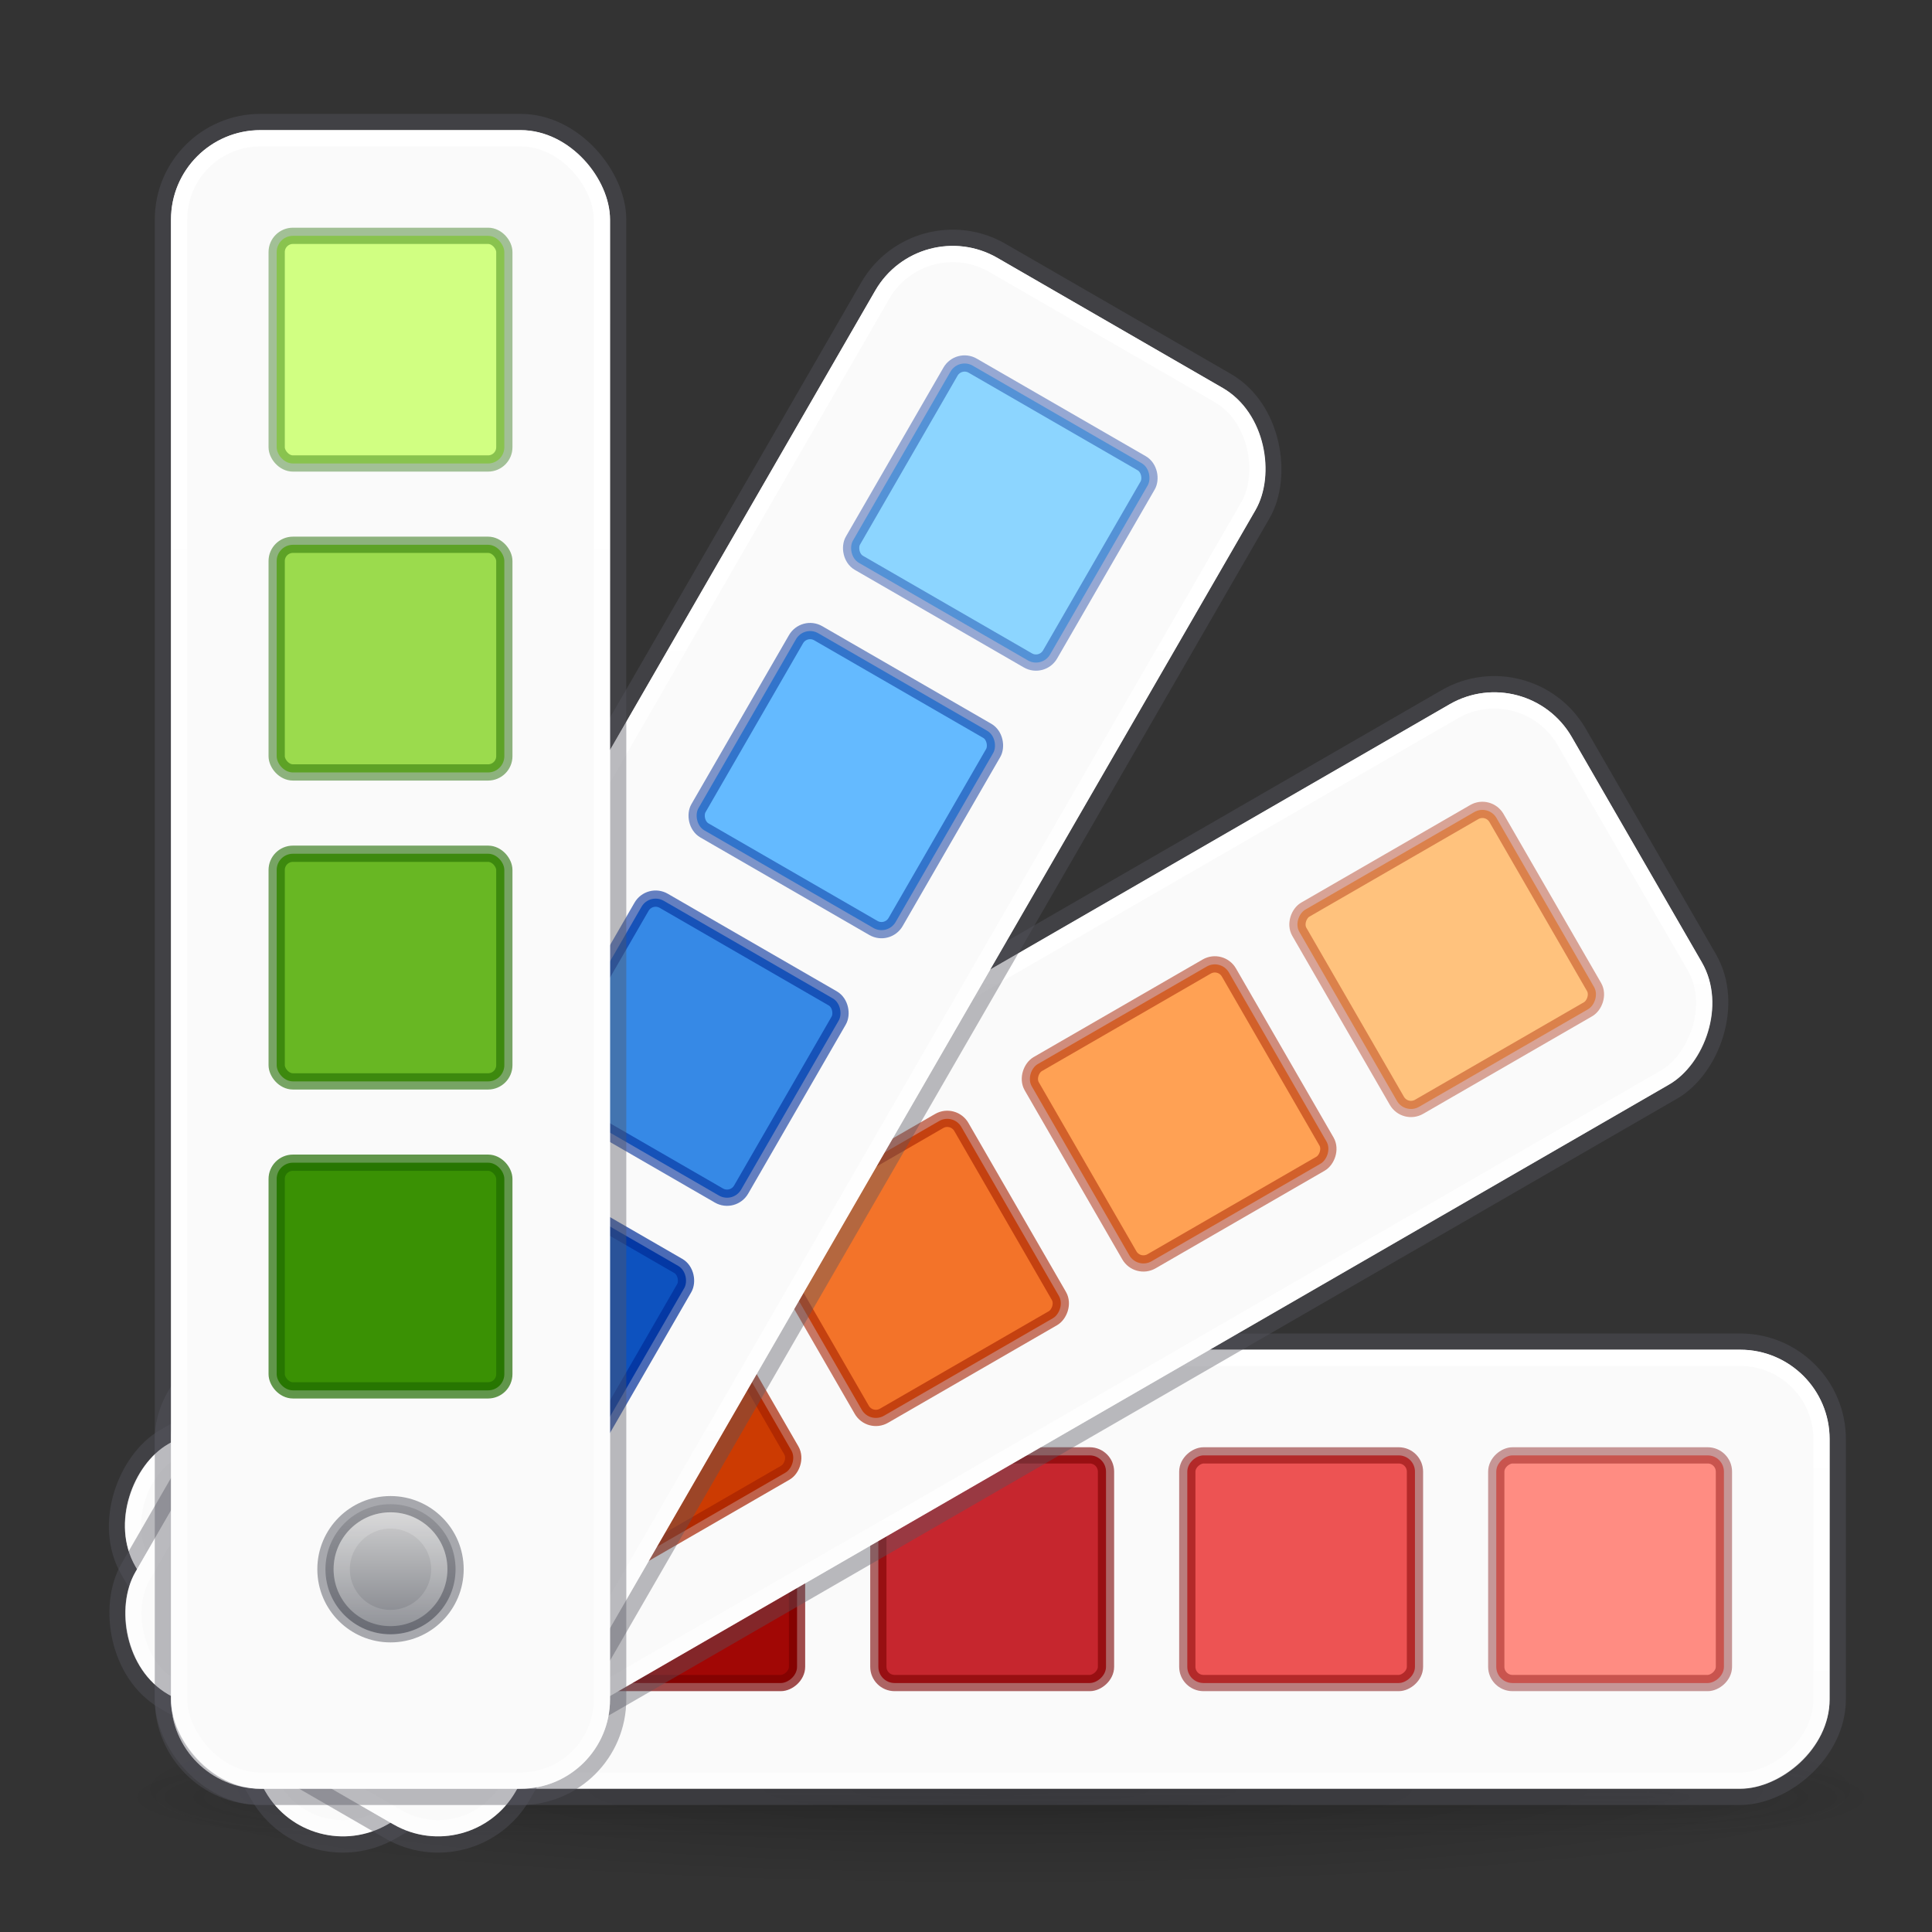 <?xml version="1.0" encoding="UTF-8" standalone="no"?>
<svg
   version="1.1"
   width="48"
   height="48"
   id="svg4379"
   sodipodi:docname="appearance.svg"
   inkscape:version="1.2.2 (b0a8486541, 2022-12-01)"
   xmlns:inkscape="http://www.inkscape.org/namespaces/inkscape"
   xmlns:sodipodi="http://sodipodi.sourceforge.net/DTD/sodipodi-0.dtd"
   xmlns:xlink="http://www.w3.org/1999/xlink"
   xmlns="http://www.w3.org/2000/svg"
   xmlns:svg="http://www.w3.org/2000/svg"
   xmlns:rdf="http://www.w3.org/1999/02/22-rdf-syntax-ns#"
   xmlns:cc="http://creativecommons.org/ns#"
   xmlns:dc="http://purl.org/dc/elements/1.1/">
  <rect width="100%" height="100%" fill="#333333" stroke="none"/>
  <sodipodi:namedview
     id="namedview92"
     pagecolor="#ffffff"
     bordercolor="#111111"
     borderopacity="1"
     inkscape:showpageshadow="0"
     inkscape:pageopacity="0"
     inkscape:pagecheckerboard="1"
     inkscape:deskcolor="#d1d1d1"
     showgrid="false"
     inkscape:zoom="9.7734375"
     inkscape:cx="61.493205"
     inkscape:cy="63.948841"
     inkscape:window-width="3840"
     inkscape:window-height="2067"
     inkscape:window-x="0"
     inkscape:window-y="0"
     inkscape:window-maximized="1"
     inkscape:current-layer="svg4379" />
  <defs
     id="defs4381">
    <linearGradient
       id="linearGradient1054">
      <stop
         id="stop1050"
         offset="0"
         style="stop-color:#ffffff;stop-opacity:1;" />
      <stop
         id="stop1052"
         offset="1"
         style="stop-color:#ffffff;stop-opacity:0.6" />
    </linearGradient>
    <linearGradient
       id="linearGradient896">
      <stop
         id="stop892"
         offset="0"
         style="stop-color:#d4d4d4;stop-opacity:1" />
      <stop
         id="stop894"
         offset="1"
         style="stop-color:#7e8087;stop-opacity:1" />
    </linearGradient>
    <radialGradient
       cx="4.993"
       cy="43.5"
       r="2.5"
       fx="4.993"
       fy="43.5"
       id="radialGradient2455-1"
       xlink:href="#linearGradient3688-166-749-5"
       gradientUnits="userSpaceOnUse"
       gradientTransform="matrix(2.004,0,0,1.4,27.988,-17.4)" />
    <linearGradient
       id="linearGradient3688-166-749-5">
      <stop
         id="stop2883-0"
         style="stop-color:#181818;stop-opacity:1"
         offset="0" />
      <stop
         id="stop2885-5"
         style="stop-color:#181818;stop-opacity:0"
         offset="1" />
    </linearGradient>
    <radialGradient
       cx="4.993"
       cy="43.5"
       r="2.5"
       fx="4.993"
       fy="43.5"
       id="radialGradient2457-5"
       xlink:href="#linearGradient3688-464-309-8"
       gradientUnits="userSpaceOnUse"
       gradientTransform="matrix(2.004,0,0,1.4,-20.012,-104.4)" />
    <linearGradient
       id="linearGradient3688-464-309-8">
      <stop
         id="stop2889-9"
         style="stop-color:#181818;stop-opacity:1"
         offset="0" />
      <stop
         id="stop2891-4"
         style="stop-color:#181818;stop-opacity:0"
         offset="1" />
    </linearGradient>
    <linearGradient
       x1="25.058"
       y1="47.028"
       x2="25.058"
       y2="39.999"
       id="linearGradient2459-7"
       xlink:href="#linearGradient3702-501-757-0"
       gradientUnits="userSpaceOnUse" />
    <linearGradient
       id="linearGradient3702-501-757-0">
      <stop
         id="stop2895-0"
         style="stop-color:#181818;stop-opacity:0"
         offset="0" />
      <stop
         id="stop2897-2"
         style="stop-color:#181818;stop-opacity:1"
         offset="0.5" />
      <stop
         id="stop2899-6"
         style="stop-color:#181818;stop-opacity:0"
         offset="1" />
    </linearGradient>
    <linearGradient
       id="linearGradient3811">
      <stop
         id="stop3813"
         style="stop-color:#000000;stop-opacity:1"
         offset="0" />
      <stop
         id="stop3815"
         style="stop-color:#000000;stop-opacity:0"
         offset="1" />
    </linearGradient>
    <radialGradient
       cx="-4.029"
       cy="93.468"
       r="35.338"
       fx="-4.029"
       fy="93.468"
       id="radialGradient4377"
       xlink:href="#linearGradient3811"
       gradientUnits="userSpaceOnUse"
       gradientTransform="matrix(1.556,0,0,0.17,70.27,102.13)" />
    <linearGradient
       gradientUnits="userSpaceOnUse"
       y2="108.5"
       x2="26.5"
       y1="100.5"
       x1="26.5"
       id="linearGradient898"
       xlink:href="#linearGradient896" />
    <linearGradient
       gradientUnits="userSpaceOnUse"
       y2="108"
       x2="26.5"
       y1="101"
       x1="26.5"
       id="linearGradient1056"
       xlink:href="#linearGradient1054" />
    <linearGradient
       gradientUnits="userSpaceOnUse"
       y2="117.5"
       x2="26"
       y1="16.5"
       x1="26"
       id="linearGradient1066"
       xlink:href="#linearGradient1054" />
    <linearGradient
       gradientTransform="translate(48.7,-27.251)"
       y2="101.174"
       x2="63.261"
       y1="18.035"
       x1="15.261"
       gradientUnits="userSpaceOnUse"
       id="linearGradient1070"
       xlink:href="#linearGradient1054" />
    <linearGradient
       y2="51.928"
       x2="72.44"
       y1="18.928"
       x1="15.283"
       gradientTransform="translate(77.251,-75.2)"
       gradientUnits="userSpaceOnUse"
       id="linearGradient1074"
       xlink:href="#linearGradient1054" />
    <linearGradient
       y2="39.001"
       x2="38.999"
       y1="39.001"
       x1="13.999"
       gradientTransform="translate(78.001,-131.001)"
       gradientUnits="userSpaceOnUse"
       id="linearGradient1078"
       xlink:href="#linearGradient1054" />
  </defs>
  <g
     id="g1030"
     transform="matrix(0.404,0,0,0.404,-1.004,-3.231)">
    <path
       d="M 119,118 A 55,6 0 0 1 9,118 55,6 0 1 1 119,118 Z"
       id="path3041"
       style="color:#000000;display:inline;overflow:visible;visibility:visible;opacity:0.2;fill:url(#radialGradient4377);fill-opacity:1;fill-rule:nonzero;stroke:none;stroke-width:1;marker:none;enable-background:accumulate" />
    <g
       transform="matrix(2.7,0,0,0.556,-0.8,94.889)"
       id="g2036"
       style="display:inline;opacity:0.4">
      <g
         transform="matrix(1.053,0,0,1.286,-1.263,-13.429)"
         id="g3712"
         style="opacity:0.4">
        <rect
           width="5"
           height="7"
           x="38"
           y="40"
           id="rect2801"
           style="fill:url(#radialGradient2455-1);fill-opacity:1;stroke:none" />
        <rect
           width="5"
           height="7"
           x="-10"
           y="-47"
           transform="scale(-1)"
           id="rect3696"
           style="fill:url(#radialGradient2457-5);fill-opacity:1;stroke:none" />
        <rect
           width="28"
           height="7"
           x="10"
           y="40"
           id="rect3700"
           style="fill:url(#linearGradient2459-7);fill-opacity:1;stroke:none" />
      </g>
    </g>
    <g
       id="g982"
       transform="rotate(90,26.501,104.5)">
      <rect
         style="opacity:1;fill:#fafafa;fill-opacity:1;stroke:none;stroke-width:1;stroke-opacity:1"
         id="rect962"
         width="27"
         height="102"
         x="13"
         y="16"
         rx="5.5"
         ry="5.5" />
      <rect
         style="opacity:1;fill:#ff8c82;fill-opacity:1;stroke:none;stroke-width:1;stroke-opacity:1"
         id="rect964"
         width="14"
         height="14"
         x="19.5"
         y="22.5"
         rx="1"
         ry="1" />
      <rect
         ry="1"
         rx="1"
         y="41.5"
         x="19.5"
         height="14"
         width="14"
         id="rect966"
         style="opacity:1;fill:#ed5353;fill-opacity:1;stroke:none;stroke-width:1;stroke-opacity:1" />
      <rect
         style="opacity:1;fill:#c6262e;fill-opacity:1;stroke:none;stroke-width:1;stroke-opacity:1"
         id="rect968"
         width="14"
         height="14"
         x="19.5"
         y="60.5"
         rx="1"
         ry="1" />
      <rect
         ry="1"
         rx="1"
         y="79.5"
         x="19.5"
         height="14"
         width="14"
         id="rect970"
         style="opacity:1;fill:#a10705;fill-opacity:1;stroke:none;stroke-width:1;stroke-opacity:1" />
      <rect
         ry="1"
         rx="1"
         y="22.5"
         x="19.5"
         height="14"
         width="14"
         id="rect972"
         style="opacity:0.4;fill:none;fill-opacity:1;stroke:#7a0000;stroke-width:1;stroke-opacity:1" />
      <rect
         style="opacity:0.5;fill:none;fill-opacity:1;stroke:#7a0000;stroke-width:1;stroke-opacity:1"
         id="rect974"
         width="14"
         height="14"
         x="19.5"
         y="41.5"
         rx="1"
         ry="1" />
      <rect
         ry="1"
         rx="1"
         y="60.5"
         x="19.5"
         height="14"
         width="14"
         id="rect976"
         style="opacity:0.6;fill:none;fill-opacity:1;stroke:#7a0000;stroke-width:1;stroke-opacity:1" />
      <rect
         style="opacity:0.7;fill:none;fill-opacity:1;stroke:#7a0000;stroke-width:1;stroke-opacity:1"
         id="rect978"
         width="14"
         height="14"
         x="19.5"
         y="79.5"
         rx="1"
         ry="1" />
      <rect
         ry="6"
         rx="6"
         y="15.5"
         x="12.503"
         height="103"
         width="27.997"
         id="rect980"
         style="opacity:0.4;fill:none;fill-opacity:1;stroke:#555761;stroke-width:1;stroke-opacity:1" />
    </g>
    <rect
       style="opacity:1;fill:none;fill-opacity:1;stroke:url(#linearGradient1078);stroke-width:1;stroke-opacity:1"
       id="rect1076"
       width="26"
       height="101"
       x="91.501"
       y="-114.501"
       rx="5"
       ry="5"
       transform="rotate(90)" />
    <g
       transform="rotate(60,26.501,104.5)"
       id="g960">
      <rect
         ry="5.5"
         rx="5.5"
         y="16"
         x="13"
         height="102"
         width="27"
         id="rect940"
         style="opacity:1;fill:#fafafa;fill-opacity:1;stroke:none;stroke-width:1;stroke-opacity:1" />
      <rect
         ry="1"
         rx="1"
         y="22.5"
         x="19.5"
         height="14"
         width="14"
         id="rect942"
         style="opacity:1;fill:#ffc27d;fill-opacity:1;stroke:none;stroke-width:1;stroke-opacity:1" />
      <rect
         style="opacity:1;fill:#ffa154;fill-opacity:1;stroke:none;stroke-width:1;stroke-opacity:1"
         id="rect944"
         width="14"
         height="14"
         x="19.5"
         y="41.5"
         rx="1"
         ry="1" />
      <rect
         ry="1"
         rx="1"
         y="60.5"
         x="19.5"
         height="14"
         width="14"
         id="rect946"
         style="opacity:1;fill:#f37329;fill-opacity:1;stroke:none;stroke-width:1;stroke-opacity:1" />
      <rect
         style="opacity:1;fill:#cc3b02;fill-opacity:1;stroke:none;stroke-width:1;stroke-opacity:1"
         id="rect948"
         width="14"
         height="14"
         x="19.5"
         y="79.5"
         rx="1"
         ry="1" />
      <rect
         style="opacity:0.4;fill:none;fill-opacity:1;stroke:#a62100;stroke-width:1;stroke-opacity:1"
         id="rect950"
         width="14"
         height="14"
         x="19.5"
         y="22.5"
         rx="1"
         ry="1" />
      <rect
         ry="1"
         rx="1"
         y="41.5"
         x="19.5"
         height="14"
         width="14"
         id="rect952"
         style="opacity:0.5;fill:none;fill-opacity:1;stroke:#a62100;stroke-width:1;stroke-opacity:1" />
      <rect
         style="opacity:0.6;fill:none;fill-opacity:1;stroke:#a62100;stroke-width:1;stroke-opacity:1"
         id="rect954"
         width="14"
         height="14"
         x="19.5"
         y="60.5"
         rx="1"
         ry="1" />
      <rect
         ry="1"
         rx="1"
         y="79.5"
         x="19.5"
         height="14"
         width="14"
         id="rect956"
         style="opacity:0.7;fill:none;fill-opacity:1;stroke:#a62100;stroke-width:1;stroke-opacity:1" />
      <rect
         style="opacity:0.4;fill:none;fill-opacity:1;stroke:#555761;stroke-width:1;stroke-opacity:1"
         id="rect958"
         width="27.997"
         height="103"
         x="12.503"
         y="15.5"
         rx="6"
         ry="6" />
    </g>
    <rect
       transform="rotate(60)"
       ry="5"
       rx="5"
       y="-58.7"
       x="90.751"
       height="101"
       width="26"
       id="rect1072"
       style="opacity:1;fill:none;fill-opacity:1;stroke:url(#linearGradient1074);stroke-width:1;stroke-opacity:1" />
    <g
       id="g938"
       transform="rotate(30,26.501,104.5)">
      <rect
         style="opacity:1;fill:#fafafa;fill-opacity:1;stroke:none;stroke-width:1;stroke-opacity:1"
         id="rect918"
         width="27"
         height="102"
         x="13"
         y="16"
         rx="5.5"
         ry="5.5" />
      <rect
         style="opacity:1;fill:#8cd5ff;fill-opacity:1;stroke:none;stroke-width:1;stroke-opacity:1"
         id="rect920"
         width="14"
         height="14"
         x="19.5"
         y="22.5"
         rx="1"
         ry="1" />
      <rect
         ry="1"
         rx="1"
         y="41.5"
         x="19.5"
         height="14"
         width="14"
         id="rect922"
         style="opacity:1;fill:#64baff;fill-opacity:1;stroke:none;stroke-width:1;stroke-opacity:1" />
      <rect
         style="opacity:1;fill:#3689e6;fill-opacity:1;stroke:none;stroke-width:1;stroke-opacity:1"
         id="rect924"
         width="14"
         height="14"
         x="19.5"
         y="60.5"
         rx="1"
         ry="1" />
      <rect
         ry="1"
         rx="1"
         y="79.5"
         x="19.5"
         height="14"
         width="14"
         id="rect926"
         style="opacity:1;fill:#0d52bf;fill-opacity:1;stroke:none;stroke-width:1;stroke-opacity:1" />
      <rect
         ry="1"
         rx="1"
         y="22.5"
         x="19.5"
         height="14"
         width="14"
         id="rect928"
         style="opacity:0.4;fill:none;fill-opacity:1;stroke:#002e99;stroke-width:1;stroke-opacity:1" />
      <rect
         style="opacity:0.5;fill:none;fill-opacity:1;stroke:#002e99;stroke-width:1;stroke-opacity:1"
         id="rect930"
         width="14"
         height="14"
         x="19.5"
         y="41.5"
         rx="1"
         ry="1" />
      <rect
         ry="1"
         rx="1"
         y="60.5"
         x="19.5"
         height="14"
         width="14"
         id="rect932"
         style="opacity:0.6;fill:none;fill-opacity:1;stroke:#002e99;stroke-width:1;stroke-opacity:1" />
      <rect
         style="opacity:0.7;fill:none;fill-opacity:1;stroke:#002e99;stroke-width:1;stroke-opacity:1"
         id="rect934"
         width="14"
         height="14"
         x="19.5"
         y="79.5"
         rx="1"
         ry="1" />
      <rect
         ry="6"
         rx="6"
         y="15.5"
         x="12.503"
         height="103"
         width="27.997"
         id="rect936"
         style="opacity:0.4;fill:none;fill-opacity:1;stroke:#555761;stroke-width:1;stroke-opacity:1" />
    </g>
    <rect
       style="opacity:1;fill:none;fill-opacity:1;stroke:url(#linearGradient1070);stroke-width:1;stroke-opacity:1"
       id="rect1068"
       width="26"
       height="101"
       x="62.2"
       y="-10.751"
       rx="5"
       ry="5"
       transform="rotate(30)" />
    <rect
       style="opacity:1;fill:#fafafa;fill-opacity:1;stroke:none;stroke-width:1;stroke-opacity:1"
       id="rect856"
       width="27"
       height="102"
       x="13"
       y="16"
       rx="5.5"
       ry="5.5" />
    <rect
       style="opacity:1;fill:#d1ff82;fill-opacity:1;stroke:none;stroke-width:1;stroke-opacity:1"
       id="rect858"
       width="14"
       height="14"
       x="19.5"
       y="22.5"
       rx="1"
       ry="1" />
    <rect
       ry="1"
       rx="1"
       y="41.5"
       x="19.5"
       height="14"
       width="14"
       id="rect866"
       style="opacity:1;fill:#9bdb4d;fill-opacity:1;stroke:none;stroke-width:1;stroke-opacity:1" />
    <rect
       style="opacity:1;fill:#68b723;fill-opacity:1;stroke:none;stroke-width:1;stroke-opacity:1"
       id="rect868"
       width="14"
       height="14"
       x="19.5"
       y="60.5"
       rx="1"
       ry="1" />
    <rect
       ry="1"
       rx="1"
       y="79.5"
       x="19.5"
       height="14"
       width="14"
       id="rect870"
       style="opacity:1;fill:#3a9104;fill-opacity:1;stroke:none;stroke-width:1;stroke-opacity:1" />
    <rect
       ry="1"
       rx="1"
       y="22.5"
       x="19.5"
       height="14"
       width="14"
       id="rect882"
       style="opacity:0.4;fill:none;fill-opacity:1;stroke:#206b00;stroke-width:1;stroke-opacity:1" />
    <rect
       style="opacity:0.5;fill:none;fill-opacity:1;stroke:#206b00;stroke-width:1;stroke-opacity:1"
       id="rect884"
       width="14"
       height="14"
       x="19.5"
       y="41.5"
       rx="1"
       ry="1" />
    <rect
       ry="1"
       rx="1"
       y="60.5"
       x="19.5"
       height="14"
       width="14"
       id="rect886"
       style="opacity:0.6;fill:none;fill-opacity:1;stroke:#206b00;stroke-width:1;stroke-opacity:1" />
    <rect
       style="opacity:0.7;fill:none;fill-opacity:1;stroke:#206b00;stroke-width:1;stroke-opacity:1"
       id="rect888"
       width="14"
       height="14"
       x="19.5"
       y="79.5"
       rx="1"
       ry="1" />
    <rect
       ry="6"
       rx="6"
       y="15.5"
       x="12.503"
       height="103"
       width="27.997"
       id="rect900"
       style="opacity:0.4;fill:none;fill-opacity:1;stroke:#555761;stroke-width:1;stroke-opacity:1" />
    <rect
       ry="5"
       rx="5"
       y="16.5"
       x="13.5"
       height="101"
       width="26"
       id="rect1058"
       style="opacity:1;fill:none;fill-opacity:1;stroke:url(#linearGradient1066);stroke-width:1;stroke-opacity:1" />
    <g
       id="g916">
      <circle
         r="4"
         cy="104.5"
         cx="26.5"
         id="path874"
         style="opacity:1;fill:url(#linearGradient898);fill-opacity:1;stroke:none;stroke-width:1;stroke-opacity:1" />
      <circle
         style="opacity:0.5;fill:none;fill-opacity:1;stroke:#555761;stroke-width:1;stroke-opacity:1"
         id="circle890"
         cx="26.5"
         cy="104.5"
         r="4" />
      <circle
         r="3"
         cy="104.5"
         cx="26.5"
         id="circle1048"
         style="opacity:0.2;fill:none;fill-opacity:1;stroke:url(#linearGradient1056);stroke-width:1;stroke-opacity:1" />
    </g>
  </g>
</svg>
